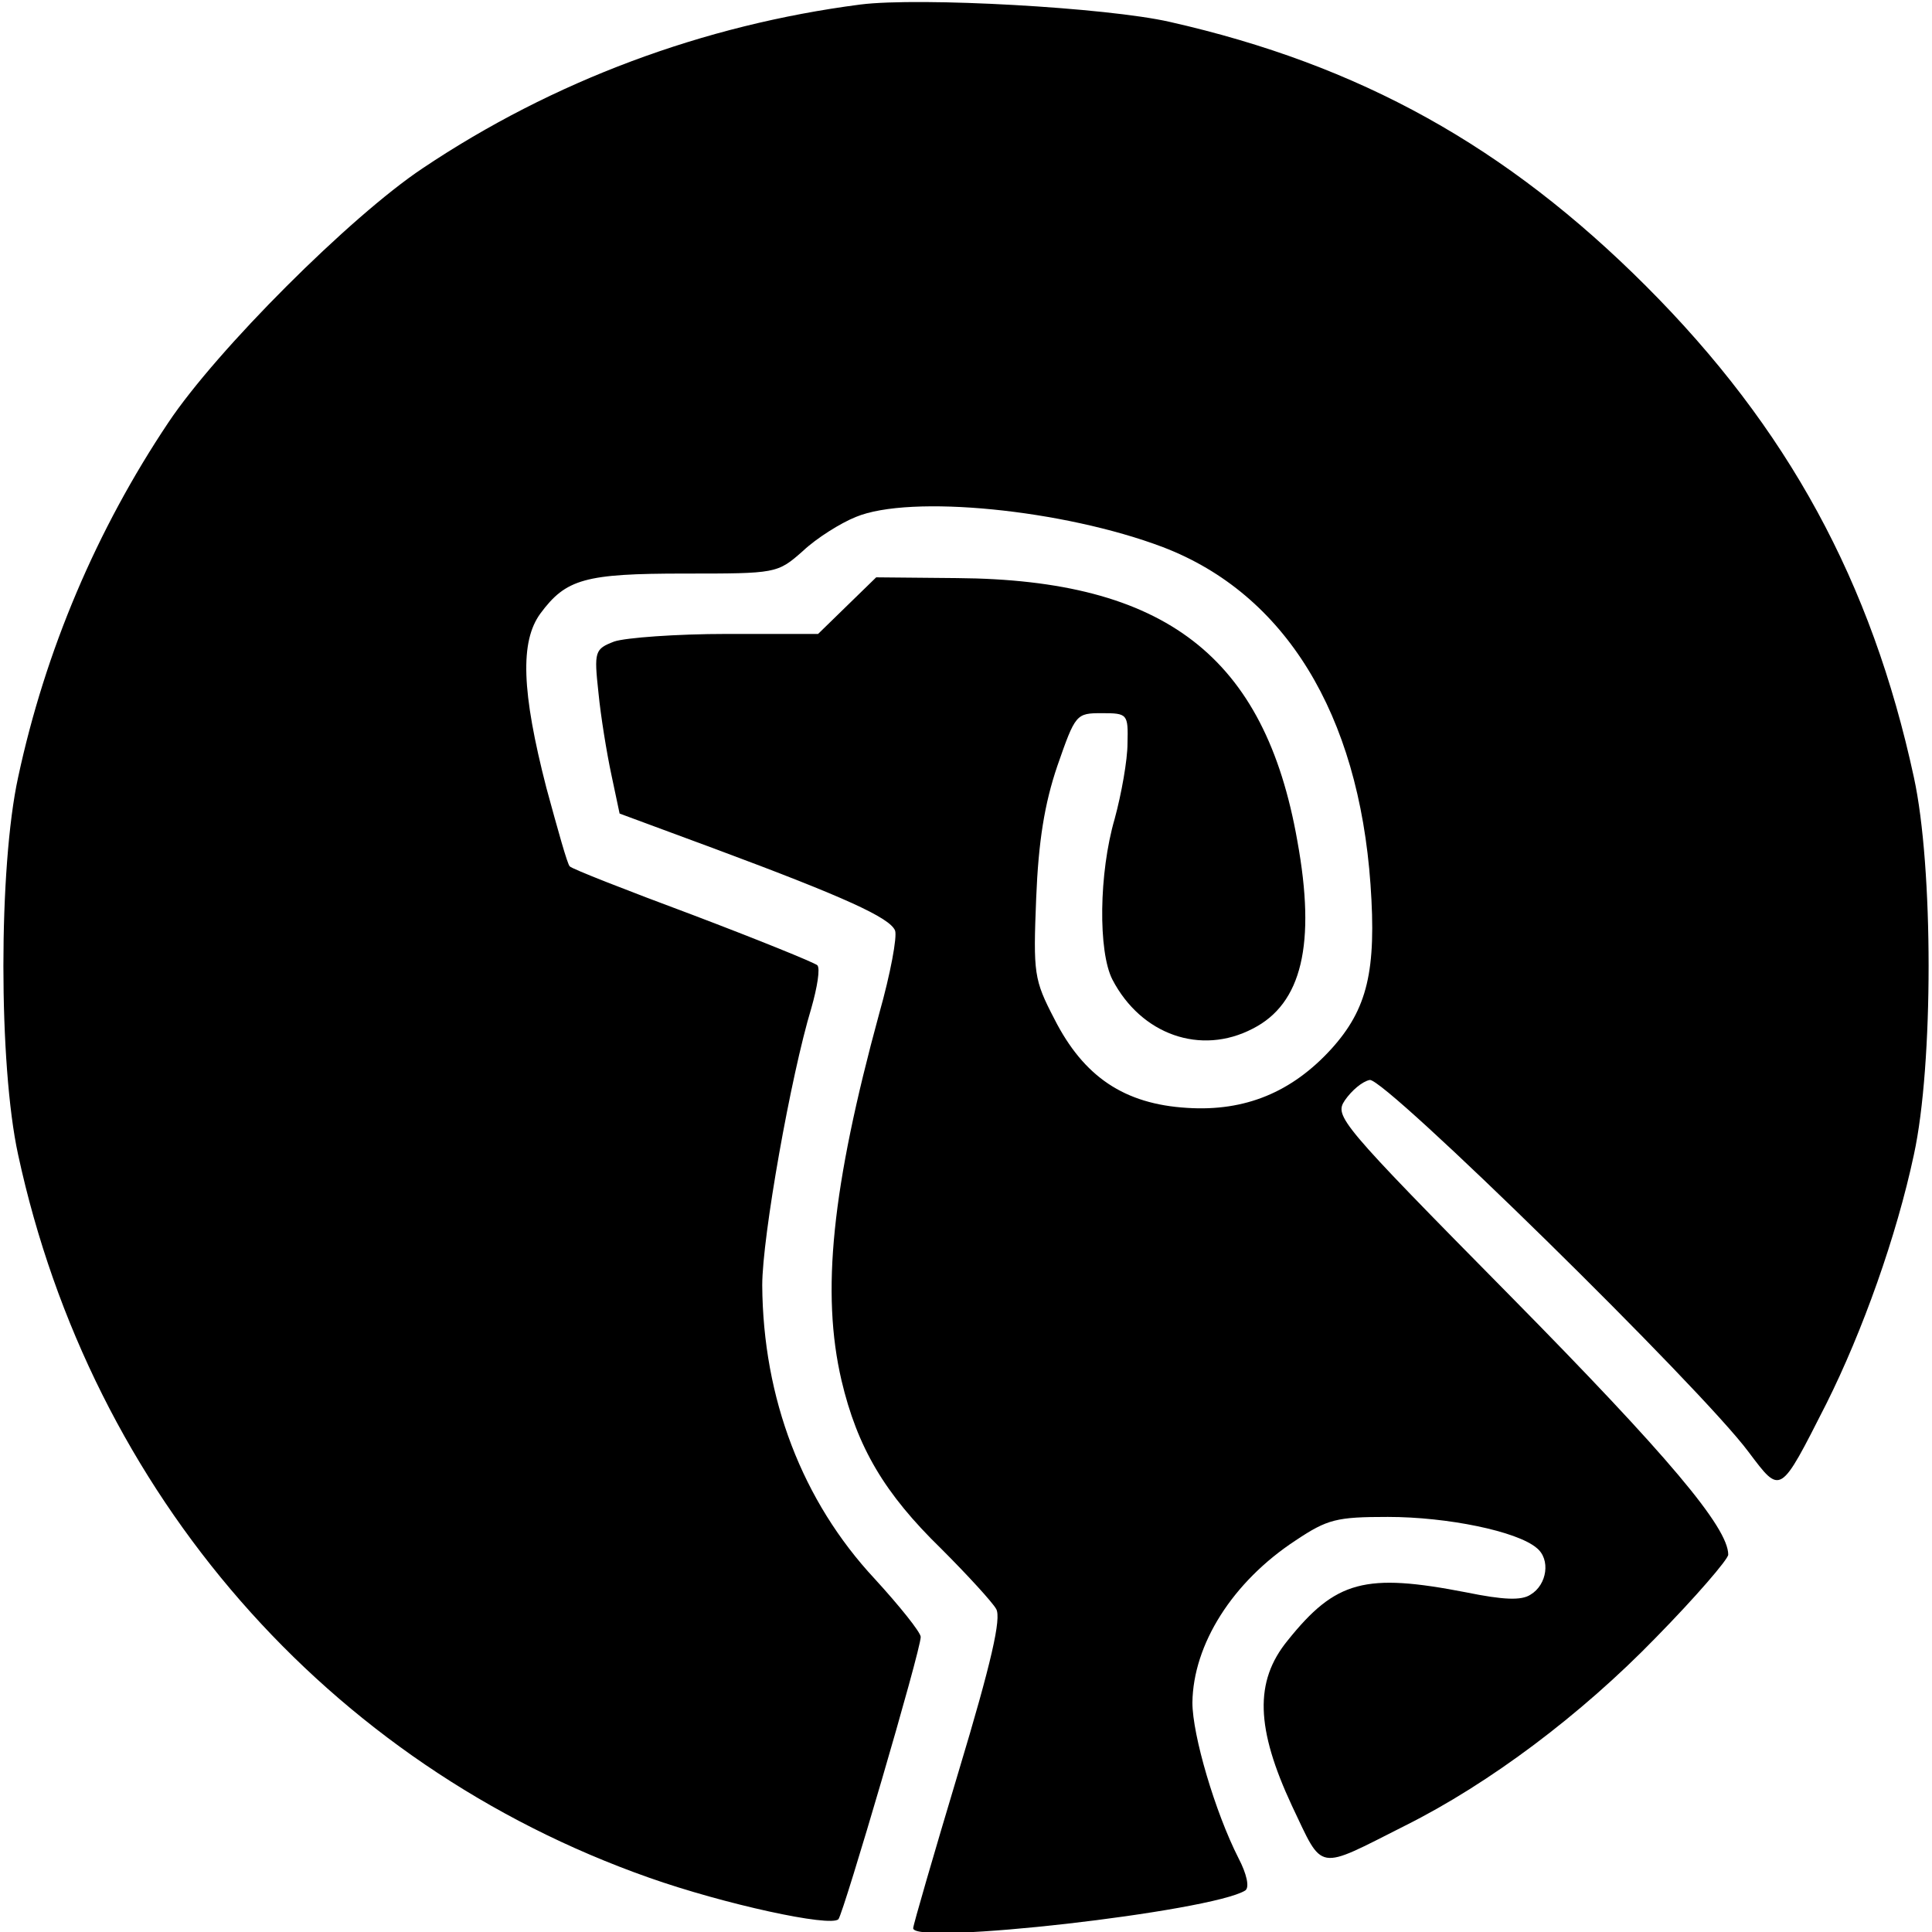 <?xml version="1.0" standalone="no"?>
<!DOCTYPE svg PUBLIC "-//W3C//DTD SVG 20010904//EN"
 "http://www.w3.org/TR/2001/REC-SVG-20010904/DTD/svg10.dtd">
<svg version="1.0" xmlns="http://www.w3.org/2000/svg"
 width="256pt" height="256pt" viewBox="0 0 256 256"
 preserveAspectRatio="xMidYMid meet">
<g transform="translate(0,256) scale(0.1,-0.1)"
fill="#000000" stroke="none">
<path d="M1140 2554 c-208 -27 -407 -101 -580 -217 -96 -64 -273 -241 -337
-337 -95 -142 -163 -302 -199 -470 -26 -119 -26 -381 0 -500 97 -449 410 -808
836 -958 99 -35 241 -66 251 -55 7 9 109 356 109 374 0 6 -28 41 -61 77 -96
103 -148 239 -149 389 0 64 38 278 65 367 8 28 12 53 8 57 -5 4 -79 34 -166
67 -86 32 -160 61 -162 64 -3 2 -16 49 -31 104 -33 128 -35 194 -8 231 34 46
59 53 191 53 122 0 123 0 157 30 18 17 50 37 70 45 72 30 275 10 407 -40 162
-62 259 -221 275 -447 8 -114 -4 -165 -52 -218 -52 -57 -114 -83 -191 -78 -83
5 -137 41 -176 118 -27 52 -28 60 -24 160 3 75 11 125 28 175 24 69 25 70 59
70 34 0 35 -1 34 -40 0 -22 -8 -67 -17 -100 -21 -72 -22 -176 -3 -213 38 -73
117 -101 186 -65 65 33 84 112 59 249 -43 244 -175 346 -451 348 l-107 1 -38
-37 -39 -38 -121 0 c-67 0 -134 -5 -149 -10 -26 -10 -27 -13 -21 -68 3 -31 11
-80 17 -108 l11 -52 127 -47 c172 -64 231 -91 238 -108 3 -8 -6 -57 -21 -110
-63 -231 -77 -370 -50 -486 21 -89 57 -150 132 -223 35 -35 68 -71 73 -80 7
-12 -6 -70 -50 -216 -33 -110 -60 -203 -60 -207 0 -23 395 22 440 50 6 4 2 22
-9 43 -31 61 -61 163 -61 206 1 77 53 160 137 215 42 28 54 31 122 31 79 0
171 -19 197 -41 19 -15 14 -49 -8 -62 -12 -8 -36 -7 -85 3 -134 26 -173 16
-237 -64 -44 -54 -42 -116 6 -219 42 -88 31 -86 150 -26 112 56 233 147 332
249 53 54 96 104 96 110 0 36 -80 131 -288 342 -228 231 -234 239 -220 260 9
13 23 25 33 27 20 3 439 -408 502 -493 43 -57 41 -58 103 64 48 96 93 222 116
330 26 119 26 381 0 500 -56 259 -167 463 -355 651 -185 185 -379 293 -631
350 -83 19 -331 33 -410 23z"/>
</g>
</svg>

